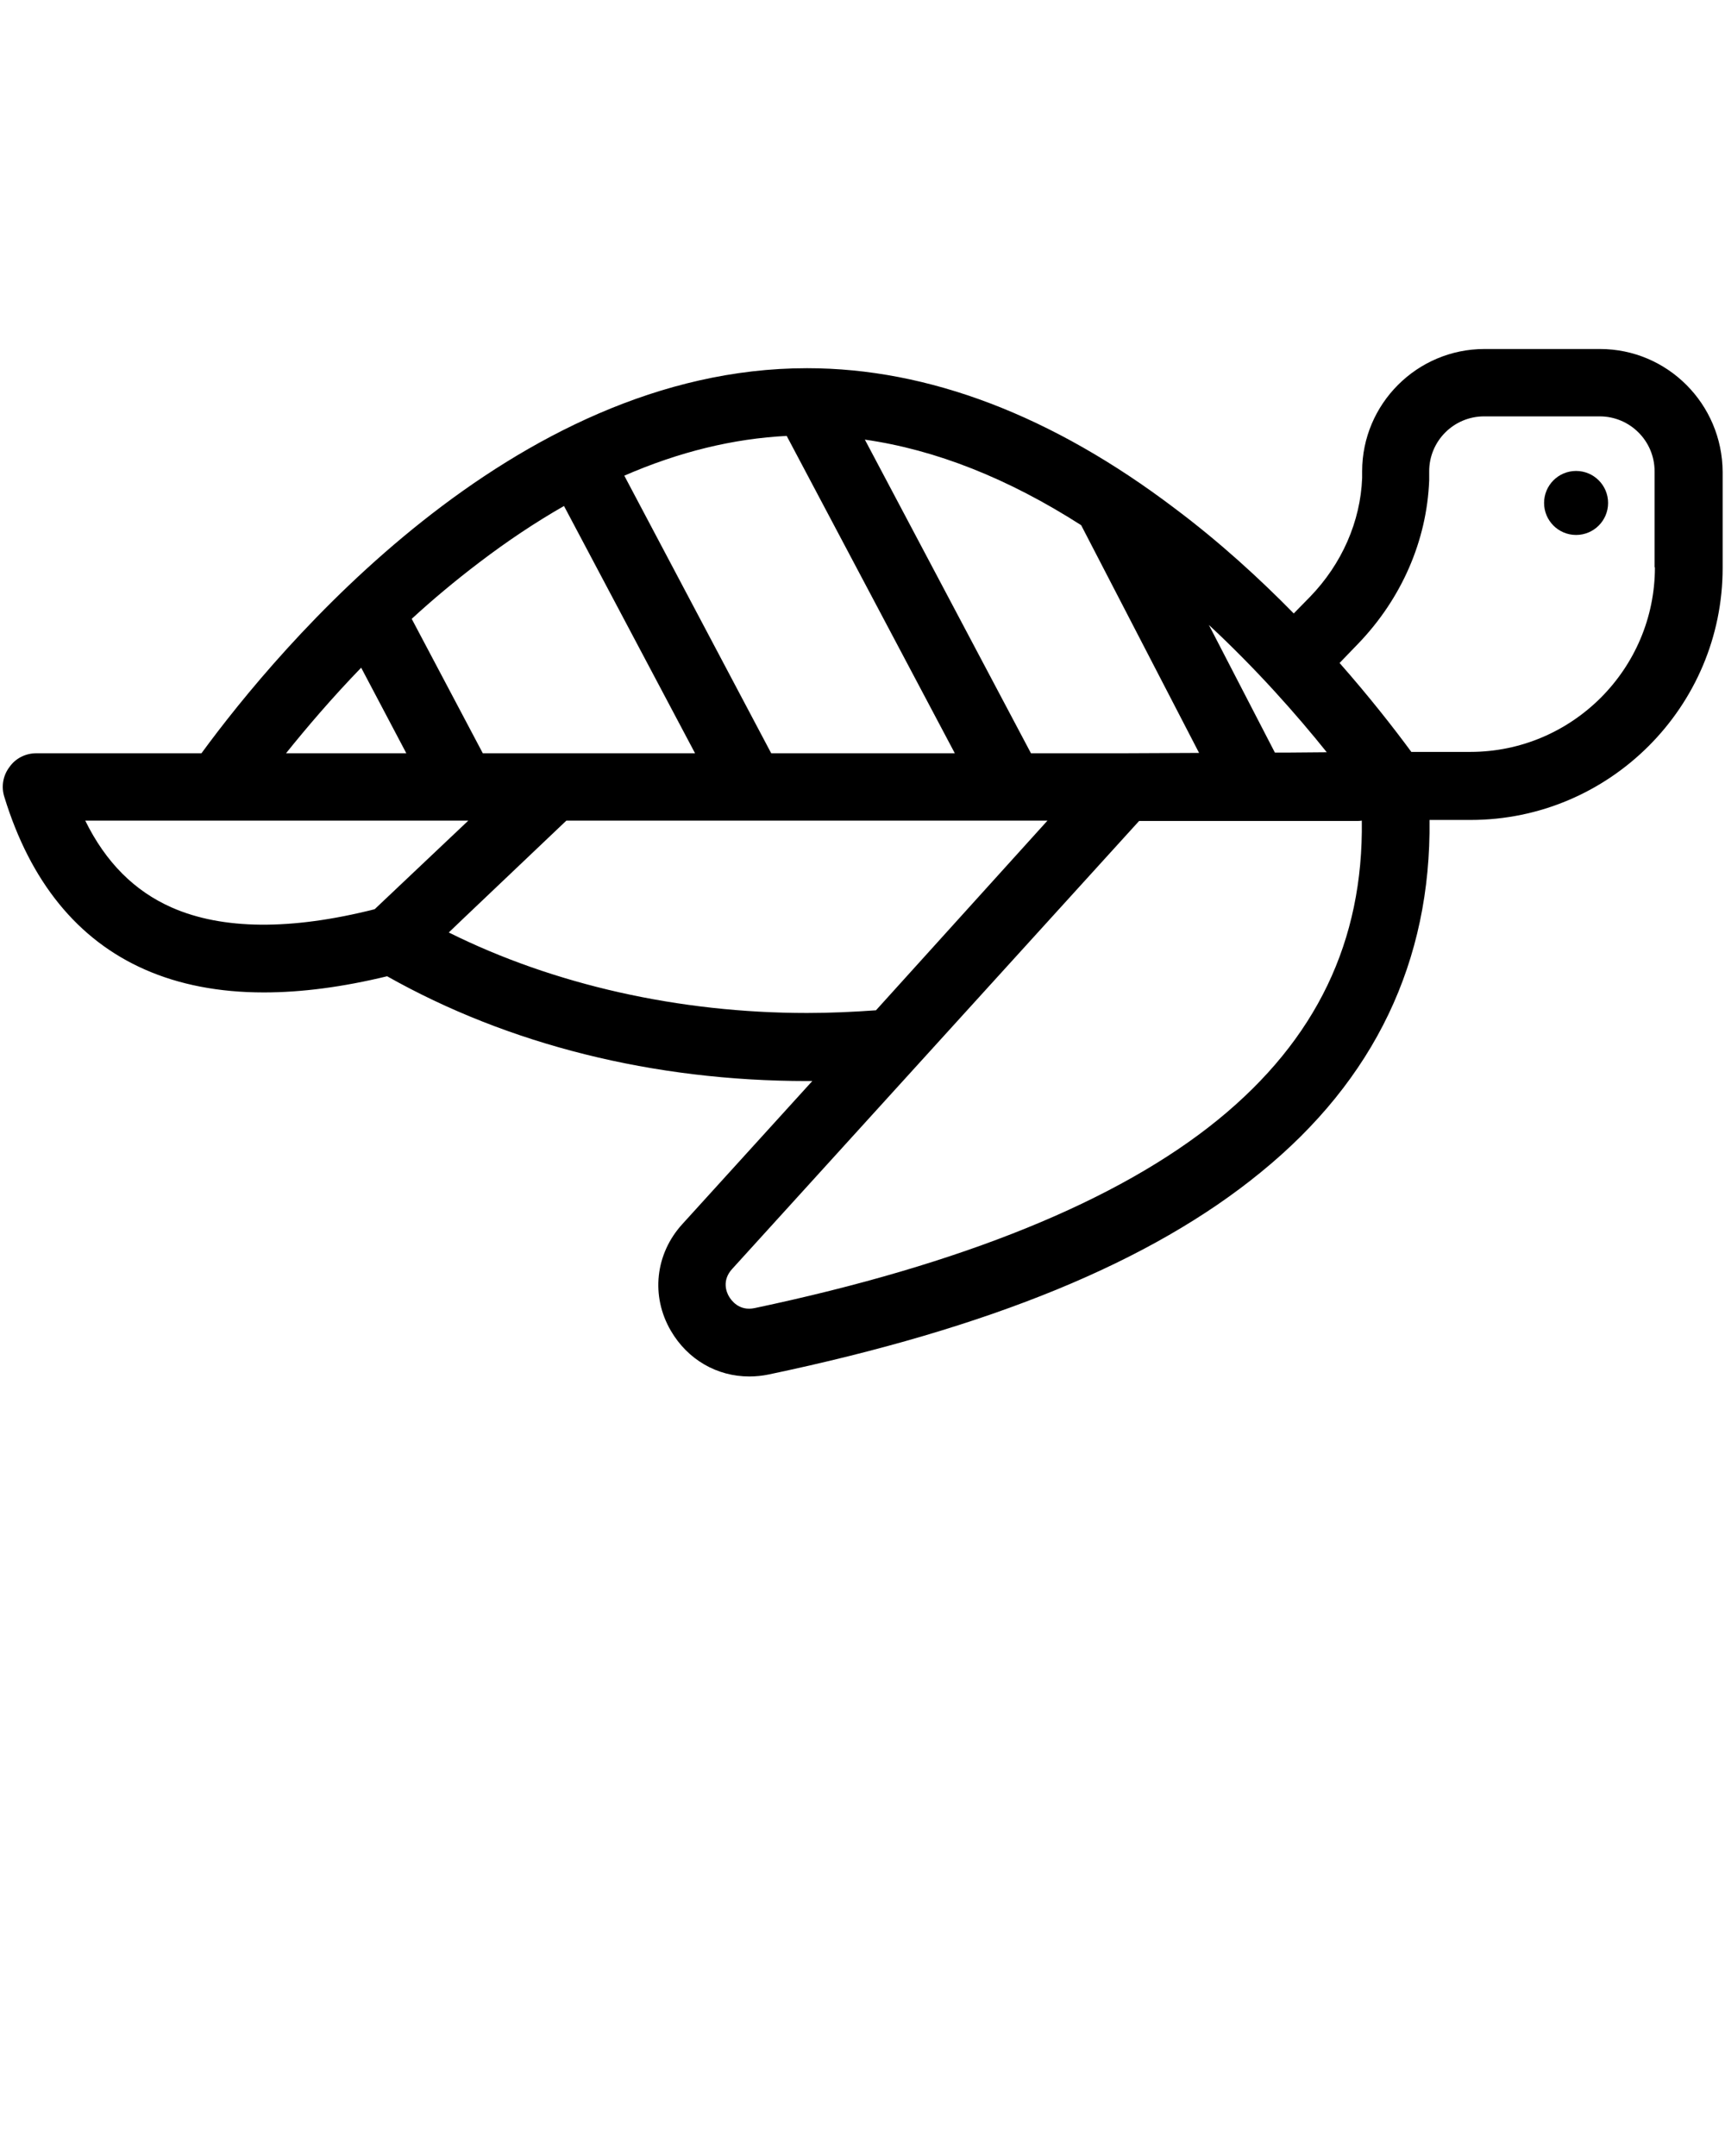 <svg enable-background="new 0 0 512 512" viewBox="0 0 512 640" xmlns="http://www.w3.org/2000/svg"><path d="m474.9 103.6h-34.3c-20 0-36.3 16.3-36.3 36.3v2c-.5 12.9-6 25.5-15.5 35.3l-4.8 4.9c-10.2-10.4-22-21.2-35.2-31.1-36.5-27.7-73.3-41.7-109.2-41.7h-.1c-87.6 0-156.8 83-179.7 114.3h-49c-3.2 0-6.2 1.5-8 4.1-1.9 2.5-2.5 5.8-1.5 8.9 7.7 25.1 21.7 42.4 41.7 51.2 10.2 4.5 22 6.8 35.3 6.8 11.2 0 23.4-1.6 36.6-4.8 36 20.3 79 31.1 124.6 31.1h1.6l-38.6 42.5c-8 8.8-9.4 21.3-3.4 31.6 5 8.6 13.7 13.6 23.3 13.6 1.9 0 3.9-.2 5.8-.6 65.7-13.8 113.5-33.4 146-60 33.8-27.5 50.6-62.7 50.1-104.6h12.2c41.2 0 74.8-33.6 74.8-74.8v-28.5c-.1-20.2-16.4-36.5-36.4-36.5zm-246 120-43.6-82.4c16.3-7.1 32.4-11 48.2-11.8l49.9 94.2zm77.1 0-49.3-93.1c21 3 42.5 11.5 64.2 25.4l35 67.6-22.3.1zm87.8-.3-12 .1h-3.4l-19.6-37.9c14.2 13.2 26.1 26.7 35 37.8zm-226.4-73.1 38.9 73.4h-42-21l-21.1-39.9c6.2-5.7 12.9-11.3 20-16.7 8.4-6.4 16.8-12 25.2-16.8zm-60.2 48 13.4 25.4h-35.7c6.1-7.6 13.6-16.4 22.3-25.4zm-56.2 71.2c-11.1-4.9-19.6-13.4-25.7-25.8h39.7 72.1 1.9l-27.8 26.3c-24.9 6.3-45.2 6.1-60.2-.5zm82.2 7.4 4.6-4.4 30.3-28.8h54.7 77 11.1l-50.9 56.3c-6.9.5-13.8.8-20.5.8-38 0-75.2-8.4-106.3-23.9zm228.3 55.6c-29.6 24.1-75.9 42.9-137.5 55.9-4.7 1-7-2.4-7.6-3.4-.8-1.3-2.2-4.8.9-8.2l120.8-133h34.3 30.3c.5 0 1 0 1.5-.1.5 35.8-13.5 65-42.7 88.8zm129.7-164c0 30.2-24.6 54.8-54.8 54.8h-17.5c-5.3-7.2-12.5-16.4-21.3-26.4l5.5-5.7c12.9-13.4 20.4-30.6 21.1-48.5 0-.9 0-1.8 0-2.7 0-9 7.3-16.3 16.3-16.3h34.3c9 0 16.3 7.3 16.3 16.3v28.5z"/><circle cx="467.8" cy="149.3" r="9.5"/></svg>
